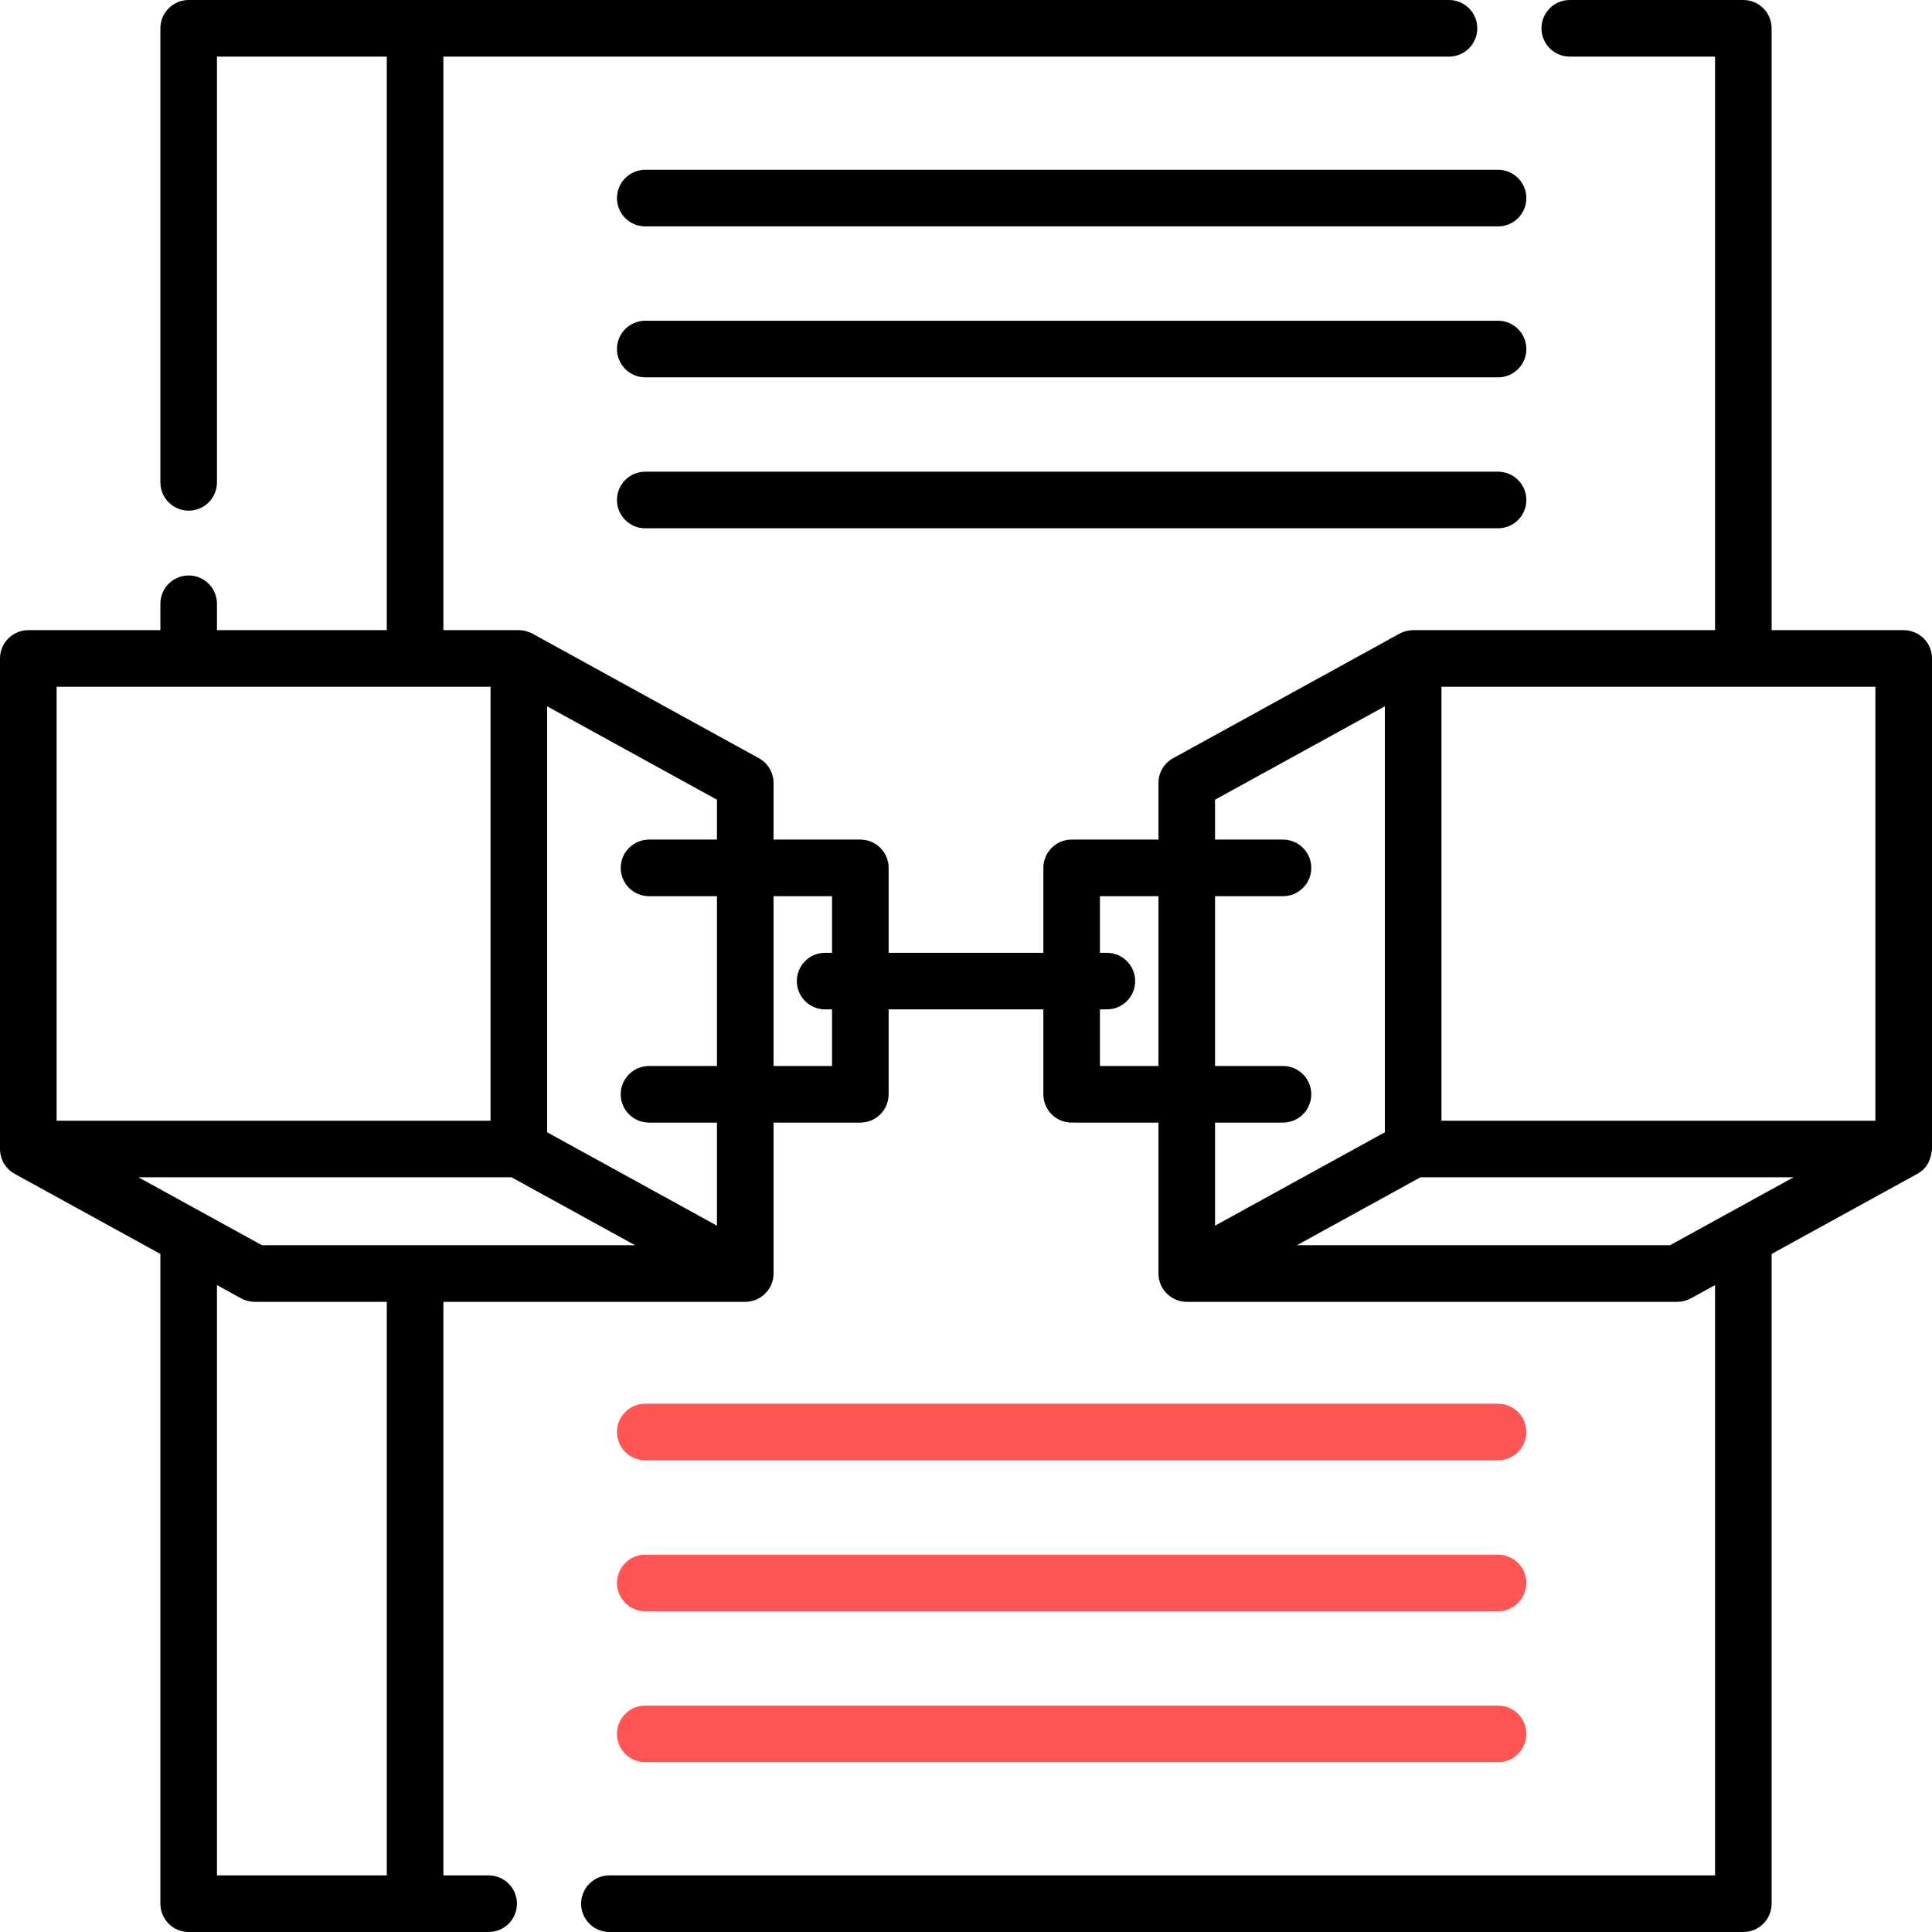 <svg width="70" height="70" viewBox="0 0 70 70" fill="none" xmlns="http://www.w3.org/2000/svg">
<path d="M70 41.629C70 41.626 70 41.623 70 41.621V23.857C70 23.291 69.541 22.832 68.975 22.832H64.189V1.025C64.189 0.459 63.73 0 63.164 0H56.875C56.309 0 55.85 0.459 55.85 1.025C55.85 1.592 56.309 2.051 56.875 2.051H62.139V22.832H51.201C51.164 22.832 51.127 22.834 51.091 22.838C51.083 22.839 51.075 22.841 51.067 22.842C51.034 22.846 51.001 22.852 50.97 22.859C50.959 22.861 50.949 22.865 50.937 22.867C50.906 22.876 50.876 22.885 50.846 22.897C50.837 22.899 50.83 22.902 50.821 22.906C50.782 22.921 50.743 22.939 50.707 22.959V22.959L42.504 27.471C42.176 27.651 41.973 27.995 41.973 28.369V30.42H38.828C38.261 30.42 37.803 30.879 37.803 31.445V34.522H32.197V31.445C32.197 30.879 31.738 30.42 31.172 30.42H28.027V28.369C28.027 27.995 27.824 27.651 27.496 27.471L19.293 22.959C19.293 22.959 19.293 22.959 19.292 22.959C19.256 22.939 19.218 22.921 19.178 22.906C19.171 22.902 19.162 22.9 19.154 22.897C19.124 22.885 19.094 22.876 19.062 22.868C19.051 22.865 19.041 22.862 19.03 22.859C18.998 22.852 18.965 22.846 18.933 22.842C18.925 22.841 18.917 22.839 18.909 22.838C18.873 22.834 18.836 22.832 18.799 22.832H16.064V2.051H52.5C53.066 2.051 53.525 1.592 53.525 1.025C53.525 0.459 53.066 0 52.5 0H6.836C6.27 0 5.811 0.459 5.811 1.025V17.477C5.811 18.044 6.27 18.502 6.836 18.502C7.402 18.502 7.861 18.044 7.861 17.477V2.051H14.014V22.832H7.861V21.875C7.861 21.308 7.402 20.85 6.836 20.85C6.27 20.85 5.811 21.308 5.811 21.875V22.832H1.025C0.459 22.832 0 23.291 0 23.857V41.621C0 41.624 0 41.626 0 41.629V41.631C0 41.635 0.001 41.639 0.001 41.643C0.005 42.016 0.212 42.359 0.54 42.535L5.811 45.433V68.975C5.811 69.541 6.27 70 6.836 70H17.705C18.271 70 18.73 69.541 18.73 68.975C18.73 68.408 18.271 67.949 17.705 67.949H16.064V47.168H27.002C27.569 47.168 28.027 46.704 28.027 46.143V40.674H31.172C31.738 40.674 32.197 40.215 32.197 39.648V36.572H37.803V39.648C37.803 40.215 38.262 40.674 38.828 40.674H41.973V46.143C41.973 46.708 42.436 47.168 42.998 47.168H60.772C60.944 47.168 61.114 47.124 61.266 47.041L62.139 46.561V67.949H22.08C21.514 67.949 21.055 68.408 21.055 68.975C21.055 69.541 21.514 70 22.08 70H63.164C63.73 70 64.189 69.541 64.189 68.975V45.433L69.46 42.535C69.817 42.343 69.963 42.028 70 41.629ZM9.492 45.117L5.017 42.656H18.535L23.01 45.117H9.492ZM2.051 24.883H17.773V40.605H2.051V24.883ZM14.014 67.949H7.861V46.561L8.735 47.041C8.886 47.124 9.055 47.168 9.229 47.168H14.014V67.949ZM25.977 44.408L19.824 41.025V25.591L25.977 28.975V30.42H23.516C22.95 30.42 22.49 30.879 22.49 31.445C22.49 32.012 22.95 32.471 23.516 32.471H25.977V38.623H23.516C22.95 38.623 22.49 39.082 22.49 39.648C22.49 40.215 22.95 40.674 23.516 40.674H25.977V44.408ZM30.146 38.623H28.027V32.471H30.146V34.522H29.896C29.329 34.522 28.871 34.98 28.871 35.547C28.871 36.114 29.329 36.572 29.896 36.572H30.146V38.623ZM67.949 40.605H52.227V24.883H67.949V40.605ZM39.853 38.623V36.572H40.104C40.671 36.572 41.129 36.114 41.129 35.547C41.129 34.98 40.671 34.522 40.104 34.522H39.853V32.471H41.973V38.623H39.853ZM46.484 38.623H44.023V32.471H46.484C47.05 32.471 47.51 32.012 47.51 31.445C47.51 30.879 47.05 30.42 46.484 30.42H44.023V28.975L50.176 25.591V41.025L44.023 44.408V40.674H46.484C47.05 40.674 47.51 40.215 47.51 39.648C47.51 39.082 47.05 38.623 46.484 38.623ZM60.508 45.117H46.99L51.465 42.656H64.983L60.508 45.117Z" fill="black"/>
<path d="M22.354 7.178C22.354 7.744 22.813 8.203 23.379 8.203H54.277C54.843 8.203 55.303 7.744 55.303 7.178C55.303 6.611 54.843 6.152 54.277 6.152H23.379C22.813 6.152 22.354 6.612 22.354 7.178Z" fill="black"/>
<path d="M54.277 11.621H23.379C22.813 11.621 22.354 12.08 22.354 12.646C22.354 13.213 22.813 13.672 23.379 13.672H54.277C54.843 13.672 55.303 13.213 55.303 12.646C55.303 12.08 54.843 11.621 54.277 11.621Z" fill="black"/>
<path d="M54.277 17.09H23.379C22.813 17.09 22.354 17.549 22.354 18.115C22.354 18.682 22.813 19.141 23.379 19.141H54.277C54.843 19.141 55.303 18.682 55.303 18.115C55.303 17.549 54.843 17.09 54.277 17.09Z" fill="black"/>
<path d="M23.379 52.91H54.277C54.843 52.91 55.303 52.451 55.303 51.885C55.303 51.318 54.843 50.859 54.277 50.859H23.379C22.813 50.859 22.354 51.318 22.354 51.885C22.354 52.451 22.813 52.91 23.379 52.91Z" fill="#FF5555"/>
<path d="M23.379 58.379H54.277C54.843 58.379 55.303 57.92 55.303 57.353C55.303 56.787 54.843 56.328 54.277 56.328H23.379C22.813 56.328 22.354 56.787 22.354 57.353C22.354 57.92 22.813 58.379 23.379 58.379Z" fill="#FF5555"/>
<path d="M23.379 63.848H54.277C54.843 63.848 55.303 63.389 55.303 62.822C55.303 62.256 54.843 61.797 54.277 61.797H23.379C22.813 61.797 22.354 62.256 22.354 62.822C22.354 63.389 22.813 63.848 23.379 63.848Z" fill="#FF5555"/>
</svg>

